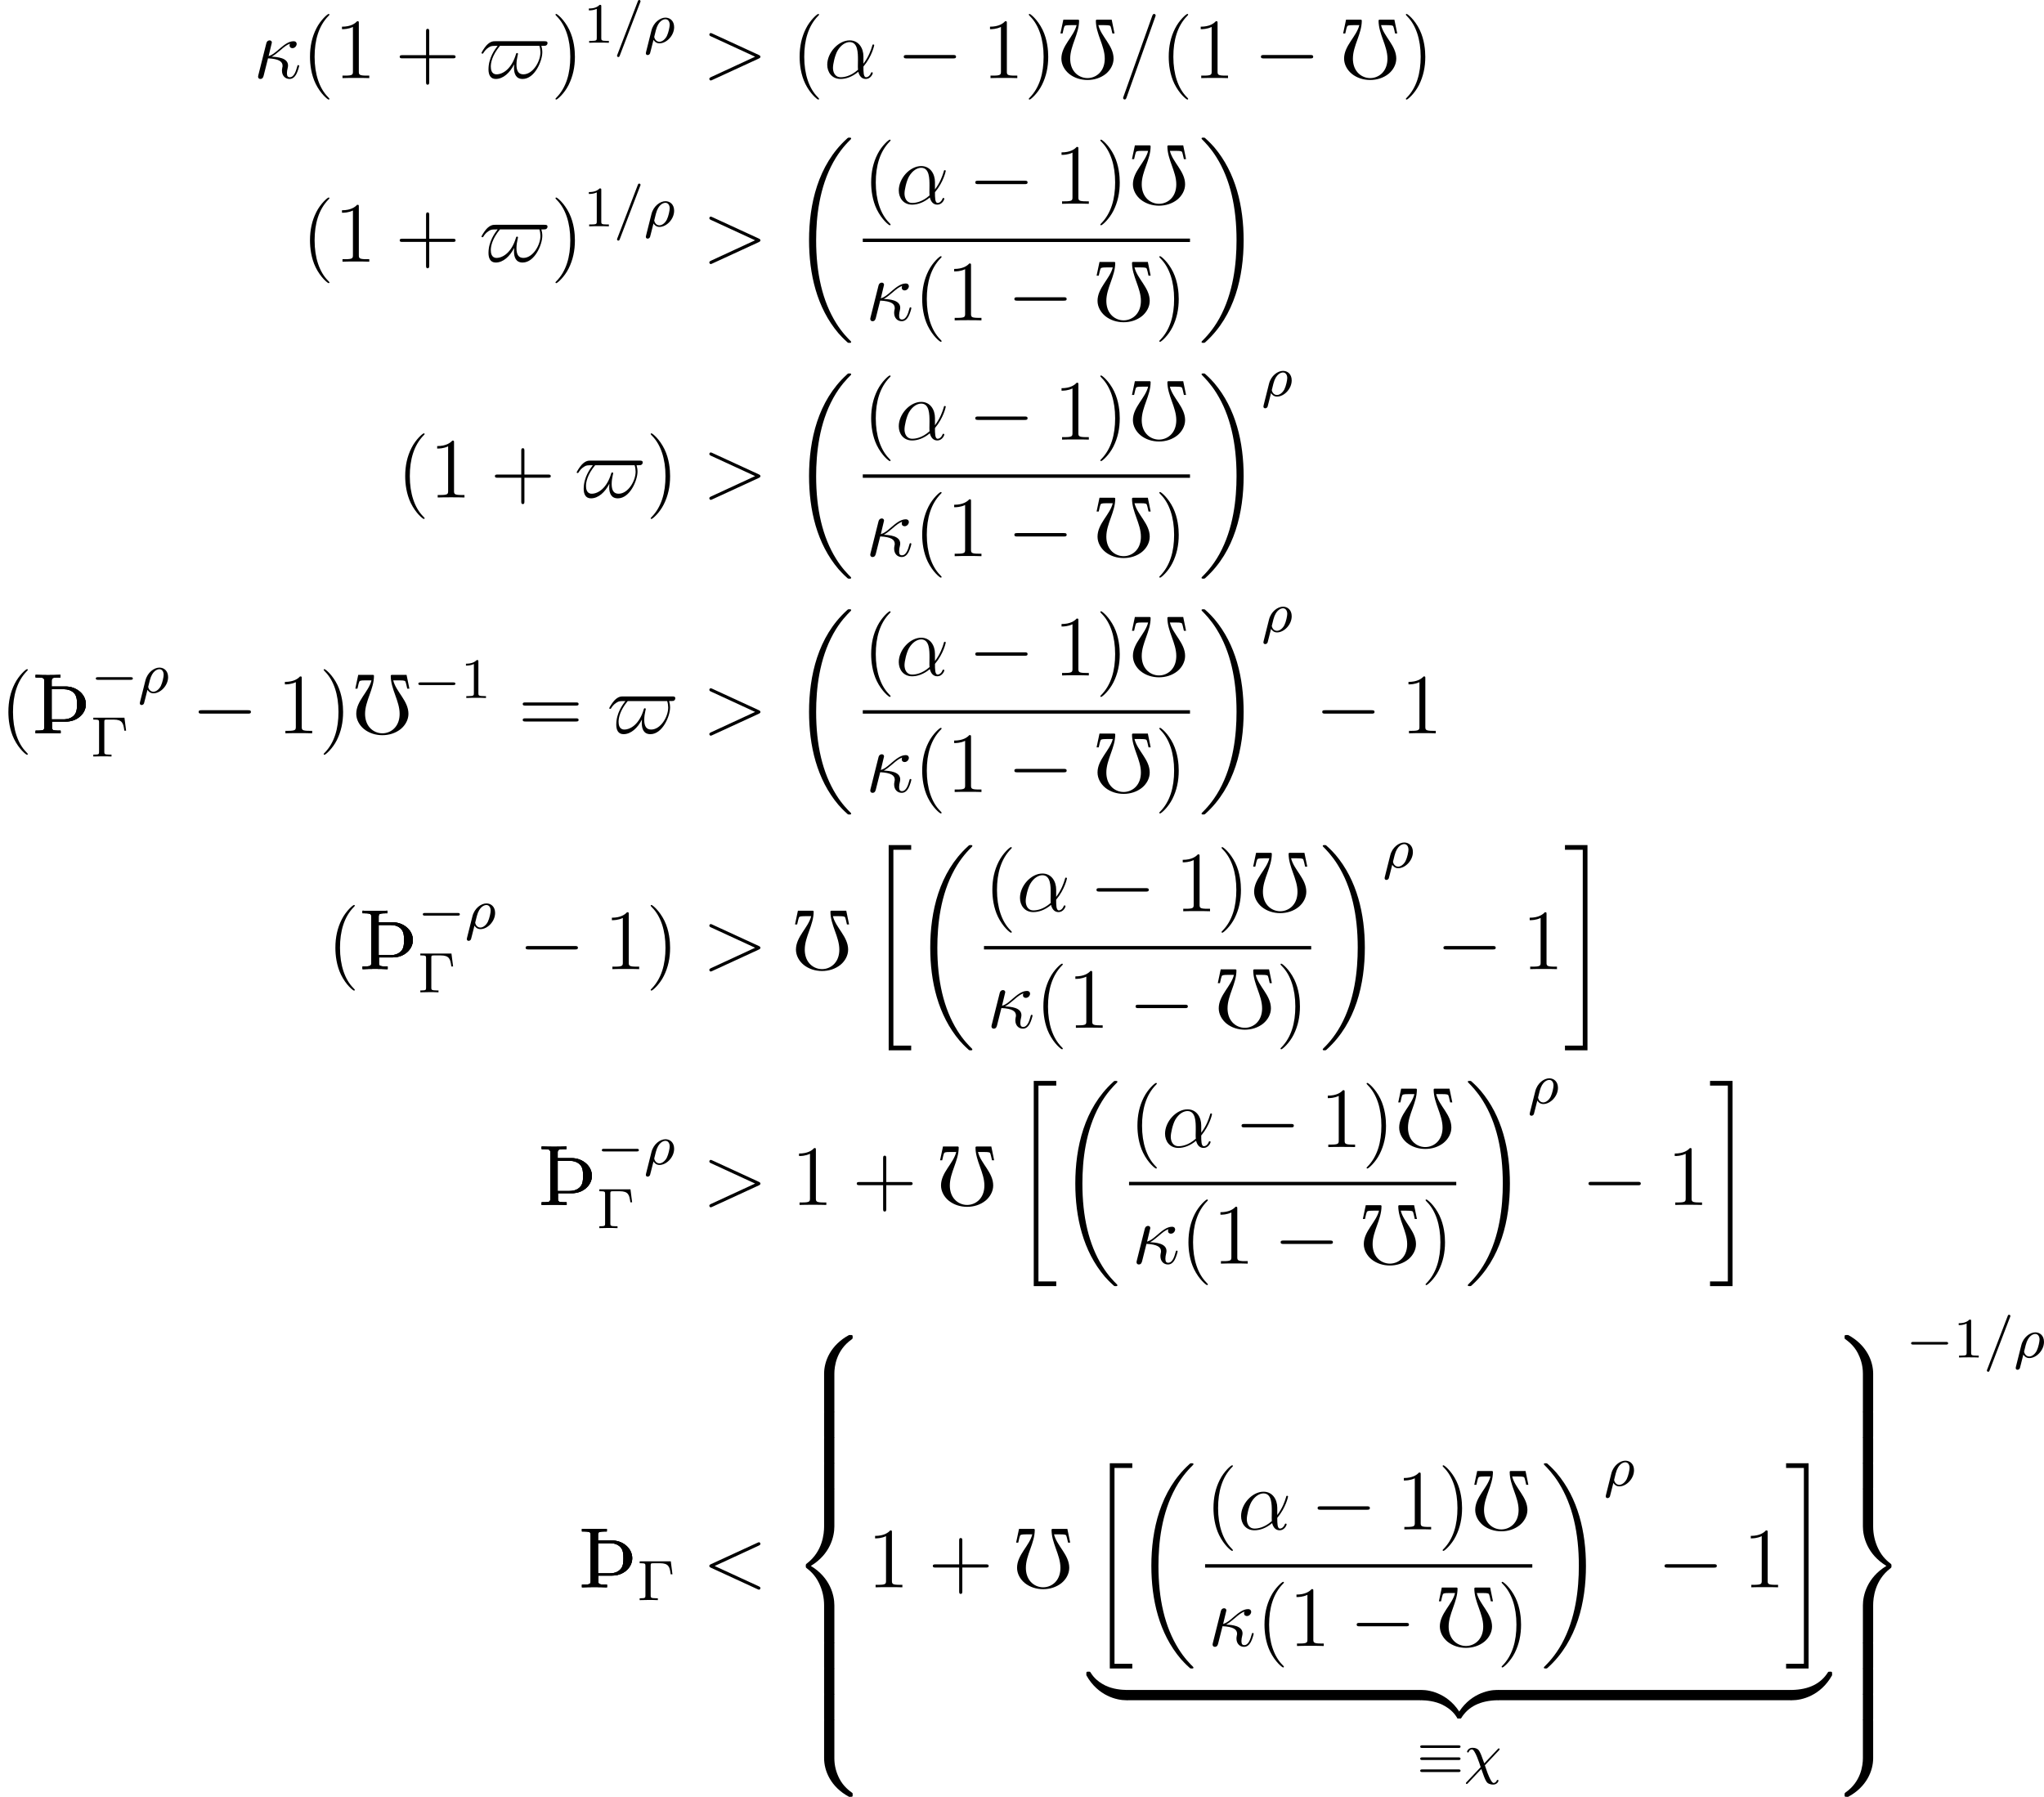 <?xml version='1.0' encoding='UTF-8'?>
<!-- This file was generated by dvisvgm 2.9.1 -->
<svg version='1.1' xmlns='http://www.w3.org/2000/svg' xmlns:xlink='http://www.w3.org/1999/xlink' width='285.627pt' height='251.097pt' viewBox='80.106 273.911 285.627 251.097'>
<defs>
<path id='g8-48' d='M2.501-6.804H.777L.438-5.2H.687C.757-5.509 .857-6.017 .946-6.077C1.056-6.167 1.415-6.167 1.664-6.167H2.321C1.993-4.822 .548-3.786 .548-2.271C.548-1.574 .917-.936 1.445-.498C2.052-.01 2.819 .219 3.587 .219S5.121-.01 5.729-.498C6.257-.936 6.625-1.574 6.625-2.271C6.625-3.786 5.181-4.822 4.852-6.167H5.509C5.758-6.167 6.117-6.167 6.237-6.077C6.316-6.017 6.416-5.509 6.486-5.2H6.735L6.406-6.804H4.682C4.613-6.804 4.563-6.755 4.563-6.695C4.563-5.141 5.599-3.776 5.599-2.271C5.599-1.674 5.44-1.096 5.051-.658C4.682-.239 4.144 0 3.587 0S2.491-.239 2.122-.658C1.733-1.096 1.574-1.674 1.574-2.271C1.574-3.776 2.61-5.141 2.61-6.695C2.61-6.755 2.56-6.804 2.501-6.804Z'/>
<path id='g8-106' d='M1.365-.667C1.365-.538 1.315-.408 1.196-.369C1.026-.309 .628-.309 .349-.309V0C1.325-.04 2.291-.04 3.268 0V-.309C2.989-.309 2.59-.309 2.421-.369C2.301-.408 2.252-.538 2.252-.667V-1.365H3.866C4.473-1.365 5.061-1.554 5.519-1.953C5.938-2.311 6.207-2.829 6.207-3.387S5.948-4.473 5.519-4.842C5.061-5.24 4.473-5.45 3.866-5.45H2.222V-6.147C2.222-6.276 2.271-6.406 2.391-6.446C2.56-6.506 2.959-6.506 3.248-6.506V-6.804C2.281-6.765 1.315-6.765 .349-6.804V-6.506C.628-6.506 1.026-6.506 1.196-6.446C1.315-6.406 1.365-6.276 1.365-6.147V-.667ZM3.606-5.141C4.075-5.141 4.543-5.011 4.852-4.663C5.161-4.324 5.181-3.836 5.181-3.387C5.181-2.929 5.161-2.451 4.852-2.112C4.543-1.763 4.075-1.624 3.606-1.624H2.222V-5.141H3.606Z'/>
<path id='g27-0' d='M5.571-1.809C5.699-1.809 5.874-1.809 5.874-1.993S5.699-2.176 5.571-2.176H1.004C.877-2.176 .701-2.176 .701-1.993S.877-1.809 1.004-1.809H5.571Z'/>
<path id='g27-17' d='M5.794-3.491C5.93-3.491 6.105-3.491 6.105-3.674S5.93-3.858 5.802-3.858H.773C.646-3.858 .47-3.858 .47-3.674S.646-3.491 .781-3.491H5.794ZM5.802-.128C5.93-.128 6.105-.128 6.105-.311S5.93-.494 5.794-.494H.781C.646-.494 .47-.494 .47-.311S.646-.128 .773-.128H5.802ZM5.802-1.809C5.93-1.809 6.105-1.809 6.105-1.993S5.93-2.176 5.802-2.176H.773C.646-2.176 .47-2.176 .47-1.993S.646-1.809 .773-1.809H5.802Z'/>
<use id='g21-48' xlink:href='#g8-48' transform='scale(1.2)'/>
<use id='g21-106' xlink:href='#g8-106' transform='scale(1.2)'/>
<path id='g30-26' d='M.295 1.283C.263 1.411 .263 1.451 .263 1.467C.263 1.666 .422 1.714 .518 1.714C.558 1.714 .741 1.706 .845 1.498C.885 1.411 1.044 .677 1.331-.414C1.427-.247 1.682 .08 2.168 .08C3.14 .08 4.216-.988 4.216-2.184C4.216-3.084 3.618-3.515 3.005-3.515C2.271-3.515 1.331-2.853 1.044-1.706L.295 1.283ZM2.16-.143C1.61-.143 1.435-.717 1.435-.829C1.435-.861 1.642-1.674 1.658-1.73C2.016-3.14 2.774-3.292 2.997-3.292C3.379-3.292 3.595-2.949 3.595-2.511C3.595-2.224 3.435-1.427 3.196-.94C2.965-.486 2.55-.143 2.16-.143Z'/>
<path id='g30-31' d='M4.886-3.156C4.941-3.22 4.981-3.268 4.981-3.316C4.981-3.387 4.926-3.435 4.87-3.435S4.798-3.419 4.726-3.339L2.837-1.339C2.383-2.59 2.383-2.606 2.2-2.949C2.12-3.116 1.921-3.515 1.172-3.515C.646-3.515 .43-3.076 .43-2.965C.43-2.901 .478-2.861 .55-2.861C.646-2.861 .654-2.901 .677-2.965C.773-3.204 .988-3.292 1.108-3.292C1.546-3.292 2.184-1.275 2.335-.813L.367 1.275C.287 1.363 .271 1.371 .271 1.427C.271 1.498 .327 1.546 .391 1.546C.414 1.546 .446 1.546 .534 1.451L2.423-.55C3.045 1.299 3.204 1.379 3.507 1.514C3.634 1.57 3.85 1.626 4.089 1.626C4.583 1.626 4.822 1.211 4.822 1.076C4.822 1.004 4.774 .972 4.702 .972C4.615 .972 4.599 1.012 4.575 1.076C4.511 1.251 4.32 1.403 4.144 1.403C3.905 1.403 3.626 .781 3.515 .542C3.332 .143 3.332 .128 2.917-1.068L4.886-3.156Z'/>
<path id='g30-61' d='M3.706-5.643C3.754-5.754 3.754-5.77 3.754-5.794C3.754-5.898 3.674-5.978 3.571-5.978C3.443-5.978 3.411-5.882 3.379-5.802L.518 1.658C.47 1.769 .47 1.785 .47 1.809C.47 1.913 .55 1.993 .654 1.993C.781 1.993 .813 1.897 .845 1.817L3.706-5.643Z'/>
<path id='g28-0' d='M7.878-2.75C8.082-2.75 8.297-2.75 8.297-2.989S8.082-3.228 7.878-3.228H1.411C1.207-3.228 .992-3.228 .992-2.989S1.207-2.75 1.411-2.75H7.878Z'/>
<path id='g33-0' d='M4.702-5.42H.351V-5.157H.526C1.14-5.157 1.156-5.069 1.156-4.774V-.646C1.156-.351 1.14-.263 .526-.263H.351V0C1.028-.024 1.044-.024 1.578-.024C1.953-.024 2.534-.024 2.893 0V-.263H2.638C1.889-.263 1.889-.375 1.889-.654V-4.83C1.889-5.101 1.905-5.157 2.271-5.157H3.188C4.423-5.157 4.551-4.639 4.686-3.61H4.933L4.702-5.42Z'/>
<path id='g33-49' d='M2.503-5.077C2.503-5.292 2.487-5.3 2.271-5.3C1.945-4.981 1.522-4.79 .765-4.79V-4.527C.98-4.527 1.411-4.527 1.873-4.742V-.654C1.873-.359 1.849-.263 1.092-.263H.813V0C1.14-.024 1.825-.024 2.184-.024S3.236-.024 3.563 0V-.263H3.284C2.527-.263 2.503-.359 2.503-.654V-5.077Z'/>
<path id='g37-40' d='M3.885 2.905C3.885 2.869 3.885 2.845 3.682 2.642C2.487 1.435 1.817-.538 1.817-2.977C1.817-5.296 2.379-7.293 3.766-8.703C3.885-8.811 3.885-8.835 3.885-8.871C3.885-8.942 3.826-8.966 3.778-8.966C3.622-8.966 2.642-8.106 2.056-6.934C1.447-5.727 1.172-4.447 1.172-2.977C1.172-1.913 1.339-.49 1.961 .789C2.666 2.224 3.646 3.001 3.778 3.001C3.826 3.001 3.885 2.977 3.885 2.905Z'/>
<path id='g37-41' d='M3.371-2.977C3.371-3.885 3.252-5.368 2.582-6.755C1.877-8.189 .897-8.966 .765-8.966C.717-8.966 .658-8.942 .658-8.871C.658-8.835 .658-8.811 .861-8.608C2.056-7.4 2.726-5.428 2.726-2.989C2.726-.669 2.164 1.327 .777 2.738C.658 2.845 .658 2.869 .658 2.905C.658 2.977 .717 3.001 .765 3.001C.921 3.001 1.901 2.14 2.487 .968C3.096-.251 3.371-1.542 3.371-2.977Z'/>
<path id='g37-43' d='M4.77-2.762H8.07C8.237-2.762 8.452-2.762 8.452-2.977C8.452-3.204 8.249-3.204 8.07-3.204H4.77V-6.504C4.77-6.671 4.77-6.886 4.555-6.886C4.328-6.886 4.328-6.683 4.328-6.504V-3.204H1.028C.861-3.204 .646-3.204 .646-2.989C.646-2.762 .849-2.762 1.028-2.762H4.328V.538C4.328 .705 4.328 .921 4.543 .921C4.77 .921 4.77 .717 4.77 .538V-2.762Z'/>
<path id='g37-49' d='M3.443-7.663C3.443-7.938 3.443-7.95 3.204-7.95C2.917-7.627 2.319-7.185 1.088-7.185V-6.838C1.363-6.838 1.961-6.838 2.618-7.149V-.921C2.618-.49 2.582-.347 1.53-.347H1.16V0C1.482-.024 2.642-.024 3.037-.024S4.579-.024 4.902 0V-.347H4.531C3.479-.347 3.443-.49 3.443-.921V-7.663Z'/>
<path id='g37-61' d='M8.07-3.873C8.237-3.873 8.452-3.873 8.452-4.089C8.452-4.316 8.249-4.316 8.07-4.316H1.028C.861-4.316 .646-4.316 .646-4.101C.646-3.873 .849-3.873 1.028-3.873H8.07ZM8.07-1.65C8.237-1.65 8.452-1.65 8.452-1.865C8.452-2.092 8.249-2.092 8.07-2.092H1.028C.861-2.092 .646-2.092 .646-1.877C.646-1.65 .849-1.65 1.028-1.65H8.07Z'/>
<path id='g26-18' d='M8.369 28.083C8.369 28.035 8.345 28.011 8.321 27.975C7.878 27.533 7.077 26.732 6.276 25.441C4.352 22.356 3.479 18.471 3.479 13.868C3.479 10.652 3.909 6.504 5.882 2.941C6.826 1.243 7.807 .263 8.333-.263C8.369-.299 8.369-.323 8.369-.359C8.369-.478 8.285-.478 8.118-.478S7.926-.478 7.747-.299C3.742 3.347 2.487 8.823 2.487 13.856C2.487 18.554 3.563 23.289 6.599 26.863C6.838 27.138 7.293 27.628 7.783 28.059C7.926 28.202 7.95 28.202 8.118 28.202S8.369 28.202 8.369 28.083Z'/>
<path id='g26-19' d='M6.3 13.868C6.3 9.17 5.224 4.435 2.188 .861C1.949 .586 1.494 .096 1.004-.335C.861-.478 .837-.478 .669-.478C.526-.478 .418-.478 .418-.359C.418-.311 .466-.263 .49-.239C.909 .191 1.71 .992 2.511 2.283C4.435 5.368 5.308 9.253 5.308 13.856C5.308 17.072 4.878 21.22 2.905 24.783C1.961 26.481 .968 27.473 .466 27.975C.442 28.011 .418 28.047 .418 28.083C.418 28.202 .526 28.202 .669 28.202C.837 28.202 .861 28.202 1.04 28.023C5.045 24.377 6.3 18.901 6.3 13.868Z'/>
<path id='g26-20' d='M2.989 28.202H6.133V27.545H3.646V.179H6.133V-.478H2.989V28.202Z'/>
<path id='g26-21' d='M2.654 27.545H.167V28.202H3.312V-.478H.167V.179H2.654V27.545Z'/>
<path id='g26-56' d='M6.025 5.416C6.025 4.435 6.288 2.152 8.416 .646C8.572 .526 8.584 .514 8.584 .299C8.584 .024 8.572 .012 8.273 .012H8.082C5.511 1.399 4.591 3.658 4.591 5.416V10.556C4.591 10.867 4.603 10.879 4.926 10.879H5.691C6.013 10.879 6.025 10.867 6.025 10.556V5.416Z'/>
<path id='g26-57' d='M4.591 10.556C4.591 10.867 4.603 10.879 4.926 10.879H5.691C6.013 10.879 6.025 10.867 6.025 10.556V5.416C6.025 3.658 5.105 1.399 2.534 .012H2.355C2.044 .012 2.032 .024 2.032 .299C2.032 .514 2.044 .526 2.092 .562C2.463 .837 3.324 1.447 3.885 2.546C4.208 3.192 4.591 4.125 4.591 5.416V10.556Z'/>
<path id='g26-58' d='M8.273 10.748C8.572 10.748 8.584 10.736 8.584 10.461C8.584 10.246 8.572 10.234 8.524 10.198C8.153 9.923 7.293 9.313 6.731 8.213C6.265 7.305 6.025 6.384 6.025 5.344V.203C6.025-.108 6.013-.12 5.691-.12H4.926C4.603-.12 4.591-.108 4.591 .203V5.344C4.591 7.113 5.511 9.373 8.082 10.748H8.273Z'/>
<path id='g26-59' d='M4.591 5.344C4.591 6.384 4.304 8.632 2.2 10.114C2.044 10.234 2.032 10.246 2.032 10.461C2.032 10.736 2.044 10.748 2.355 10.748H2.534C5.117 9.361 6.025 7.101 6.025 5.344V.203C6.025-.108 6.013-.12 5.691-.12H4.926C4.603-.12 4.591-.108 4.591 .203V5.344Z'/>
<path id='g26-60' d='M4.591 21.316C4.591 21.627 4.603 21.639 4.926 21.639H5.691C6.013 21.639 6.025 21.627 6.025 21.316V16.271C6.025 14.824 5.416 12.386 2.738 10.76C5.44 9.122 6.025 6.659 6.025 5.248V.203C6.025-.108 6.013-.12 5.691-.12H4.926C4.603-.12 4.591-.108 4.591 .203V5.26C4.591 6.265 4.376 8.751 2.176 10.425C2.044 10.533 2.032 10.544 2.032 10.76S2.044 10.987 2.176 11.094C2.487 11.333 3.312 11.967 3.885 13.175C4.352 14.131 4.591 15.195 4.591 16.259V21.316Z'/>
<path id='g26-61' d='M6.025 16.259C6.025 15.255 6.241 12.768 8.44 11.094C8.572 10.987 8.584 10.975 8.584 10.76S8.572 10.533 8.44 10.425C8.13 10.186 7.305 9.552 6.731 8.345C6.265 7.388 6.025 6.324 6.025 5.26V.203C6.025-.108 6.013-.12 5.691-.12H4.926C4.603-.12 4.591-.108 4.591 .203V5.248C4.591 6.695 5.2 9.134 7.878 10.76C5.177 12.398 4.591 14.86 4.591 16.271V21.316C4.591 21.627 4.603 21.639 4.926 21.639H5.691C6.013 21.639 6.025 21.627 6.025 21.316V16.259Z'/>
<path id='g26-62' d='M6.025 .203C6.025-.108 6.013-.12 5.691-.12H4.926C4.603-.12 4.591-.108 4.591 .203V3.383C4.591 3.694 4.603 3.706 4.926 3.706H5.691C6.013 3.706 6.025 3.694 6.025 3.383V.203Z'/>
<path id='g26-122' d='M5.499-1.1C5.499-1.423 5.499-1.435 5.248-1.435C4.029-1.435 1.339-.861-.287 2.056V2.248C-.287 2.546-.275 2.558 0 2.558C.227 2.558 .239 2.546 .299 2.463C1.279 .897 2.929 .048 5.356 0C5.499 0 5.499-.084 5.499-.335V-1.1Z'/>
<path id='g26-123' d='M5.667 2.056C4.041-.873 1.351-1.435 .132-1.435C-.12-1.435-.12-1.423-.12-1.1V-.335C-.12-.06-.12 0 .048 0C.777 .012 1.961 .108 3.037 .634C4.328 1.279 4.818 2.032 5.117 2.499C5.153 2.558 5.224 2.558 5.38 2.558C5.655 2.558 5.667 2.546 5.667 2.248V2.056Z'/>
<path id='g26-124' d='M5.499-1.1C5.499-1.375 5.499-1.435 5.332-1.435C4.603-1.447 3.419-1.542 2.343-2.068C1.052-2.714 .562-3.467 .263-3.933C.227-3.993 .155-3.993 0-3.993C-.275-3.993-.287-3.981-.287-3.682V-3.491C1.339-.562 4.029 0 5.248 0C5.499 0 5.499-.012 5.499-.335V-1.1Z'/>
<path id='g26-125' d='M5.667-3.682C5.667-3.981 5.655-3.993 5.38-3.993C5.153-3.993 5.141-3.981 5.081-3.897C4.101-2.331 2.451-1.482 .024-1.435C-.12-1.435-.12-1.351-.12-1.1V-.335C-.12-.012-.12 0 .132 0C1.351 0 4.041-.574 5.667-3.491V-3.682Z'/>
<path id='g31-11' d='M5.535-3.025C5.535-4.184 4.878-5.272 3.61-5.272C2.044-5.272 .478-3.563 .478-1.865C.478-.825 1.124 .12 2.343 .12C3.084 .12 3.969-.167 4.818-.885C4.985-.215 5.356 .12 5.87 .12C6.516 .12 6.838-.55 6.838-.705C6.838-.813 6.755-.813 6.719-.813C6.623-.813 6.611-.777 6.575-.681C6.468-.383 6.193-.12 5.906-.12C5.535-.12 5.535-.885 5.535-1.614C6.755-3.072 7.042-4.579 7.042-4.591C7.042-4.698 6.946-4.698 6.91-4.698C6.802-4.698 6.791-4.663 6.743-4.447C6.587-3.921 6.276-2.989 5.535-2.008V-3.025ZM4.782-1.172C3.73-.227 2.786-.12 2.367-.12C1.518-.12 1.279-.873 1.279-1.435C1.279-1.949 1.542-3.168 1.913-3.826C2.403-4.663 3.072-5.033 3.61-5.033C4.77-5.033 4.77-3.515 4.77-2.511C4.77-2.212 4.758-1.901 4.758-1.602C4.758-1.363 4.77-1.303 4.782-1.172Z'/>
<path id='g31-20' d='M2.546-2.989C2.941-3.204 3.383-3.575 3.682-3.826C4.4-4.447 4.663-4.639 5.117-4.818C5.069-4.746 5.057-4.651 5.057-4.567C5.057-4.244 5.332-4.184 5.452-4.184C5.834-4.184 6.049-4.543 6.049-4.77C6.049-4.842 6.025-5.153 5.607-5.153C4.89-5.153 4.184-4.543 3.658-4.101C2.965-3.491 2.618-3.228 2.128-3.072L2.582-4.973C2.582-5.165 2.427-5.272 2.271-5.272C2.164-5.272 1.901-5.236 1.805-4.854L.693-.418C.658-.275 .658-.251 .658-.179C.658-.012 .789 .12 .968 .12C1.327 .12 1.399-.191 1.459-.442C1.53-.693 2.02-2.69 2.044-2.762C3.563-2.69 4.077-2.307 4.077-1.722C4.077-1.638 4.077-1.602 4.041-1.47C3.993-1.243 3.993-1.112 3.993-1.04C3.993-.323 4.459 .12 5.045 .12C5.535 .12 5.81-.227 5.99-.538C6.241-1.004 6.396-1.662 6.396-1.71C6.396-1.769 6.348-1.817 6.276-1.817C6.169-1.817 6.157-1.769 6.109-1.578C5.954-1.004 5.691-.12 5.081-.12C4.818-.12 4.686-.275 4.686-.693C4.686-.921 4.734-1.184 4.782-1.363C4.806-1.482 4.842-1.626 4.842-1.757C4.842-2.845 3.335-2.953 2.546-2.989Z'/>
<path id='g31-36' d='M2.236-5.153C1.961-5.153 1.554-5.153 1.004-4.567C.693-4.22 .311-3.587 .311-3.515S.371-3.419 .442-3.419C.526-3.419 .538-3.443 .598-3.539C.717-3.73 .933-4.053 1.351-4.304C1.674-4.507 1.793-4.507 2.57-4.507C2.212-4.041 1.291-2.845 1.291-1.219C1.291-.49 1.542 .12 2.307 .12C3.347 .12 4.28-.753 4.866-1.901L4.878-1.889C4.866-1.781 4.854-1.602 4.854-1.459C4.854-.598 5.129 .12 6.061 .12C7.747 .12 8.811-2.391 8.811-3.61C8.811-3.909 8.763-4.22 8.679-4.507C8.883-4.507 9.205-4.507 9.277-4.531C9.421-4.579 9.54-4.722 9.54-4.89C9.54-5.153 9.313-5.153 9.098-5.153H2.236ZM8.404-4.507C8.5-4.232 8.548-3.85 8.548-3.61C8.548-2.295 7.484-.526 6.169-.526C5.535-.526 5.2-.933 5.2-1.889C5.2-2.319 5.284-2.821 5.344-3.061C5.416-3.359 5.416-3.383 5.416-3.395C5.416-3.443 5.368-3.503 5.284-3.503C5.189-3.503 5.165-3.443 5.141-3.383C4.531-1.267 3.276-.526 2.415-.526C1.698-.526 1.614-1.231 1.614-1.614C1.614-2.128 1.781-3.168 2.893-4.507H8.404Z'/>
<path id='g31-60' d='M7.878-5.822C8.094-5.918 8.118-6.001 8.118-6.073C8.118-6.205 8.022-6.3 7.89-6.3C7.867-6.3 7.855-6.288 7.687-6.217L1.219-3.24C1.004-3.144 .98-3.061 .98-2.989C.98-2.905 .992-2.833 1.219-2.726L7.687 .251C7.843 .323 7.867 .335 7.89 .335C8.022 .335 8.118 .239 8.118 .108C8.118 .036 8.094-.048 7.878-.143L1.722-2.977L7.878-5.822Z'/>
<path id='g31-61' d='M5.129-8.524C5.129-8.536 5.2-8.715 5.2-8.739C5.2-8.883 5.081-8.966 4.985-8.966C4.926-8.966 4.818-8.966 4.722-8.703L.717 2.546C.717 2.558 .646 2.738 .646 2.762C.646 2.905 .765 2.989 .861 2.989C.933 2.989 1.04 2.977 1.124 2.726L5.129-8.524Z'/>
<path id='g31-62' d='M7.878-2.726C8.106-2.833 8.118-2.905 8.118-2.989C8.118-3.061 8.094-3.144 7.878-3.24L1.411-6.217C1.255-6.288 1.231-6.3 1.207-6.3C1.064-6.3 .98-6.181 .98-6.085C.98-5.942 1.076-5.894 1.231-5.822L7.376-2.989L1.219-.143C.98-.036 .98 .048 .98 .12C.98 .215 1.064 .335 1.207 .335C1.231 .335 1.243 .323 1.411 .251L7.878-2.726Z'/>
</defs>
<g id='page1'>
<use x='115.515' y='284.825' xlink:href='#g31-20'/>
<use x='122.253' y='284.825' xlink:href='#g37-40'/>
<use x='126.806' y='284.825' xlink:href='#g37-49'/>
<use x='135.315' y='284.825' xlink:href='#g37-43'/>
<use x='147.077' y='284.825' xlink:href='#g31-36'/>
<use x='157.072' y='284.825' xlink:href='#g37-41'/>
<use x='161.625' y='279.889' xlink:href='#g33-49'/>
<use x='165.859' y='279.889' xlink:href='#g30-61'/>
<use x='170.093' y='279.889' xlink:href='#g30-26'/>
<use x='178.248' y='284.825' xlink:href='#g31-62'/>
<use x='190.674' y='284.825' xlink:href='#g37-40'/>
<use x='195.226' y='284.825' xlink:href='#g31-11'/>
<use x='205.405' y='284.825' xlink:href='#g28-0'/>
<use x='217.36' y='284.825' xlink:href='#g37-49'/>
<use x='223.213' y='284.825' xlink:href='#g37-41'/>
<use x='227.765' y='284.825' xlink:href='#g21-48'/>
<use x='236.399' y='284.825' xlink:href='#g31-61'/>
<use x='242.252' y='284.825' xlink:href='#g37-40'/>
<use x='246.805' y='284.825' xlink:href='#g37-49'/>
<use x='255.314' y='284.825' xlink:href='#g28-0'/>
<use x='267.27' y='284.825' xlink:href='#g21-48'/>
<use x='275.904' y='284.825' xlink:href='#g37-41'/>
<use x='122.253' y='310.479' xlink:href='#g37-40'/>
<use x='126.806' y='310.479' xlink:href='#g37-49'/>
<use x='135.315' y='310.479' xlink:href='#g37-43'/>
<use x='147.077' y='310.479' xlink:href='#g31-36'/>
<use x='157.072' y='310.479' xlink:href='#g37-41'/>
<use x='161.625' y='305.543' xlink:href='#g33-49'/>
<use x='165.859' y='305.543' xlink:href='#g30-61'/>
<use x='170.093' y='305.543' xlink:href='#g30-26'/>
<use x='178.248' y='310.479' xlink:href='#g31-62'/>
<use x='190.674' y='293.622' xlink:href='#g26-18'/>
<use x='200.67' y='302.391' xlink:href='#g37-40'/>
<use x='205.222' y='302.391' xlink:href='#g31-11'/>
<use x='215.401' y='302.391' xlink:href='#g28-0'/>
<use x='227.356' y='302.391' xlink:href='#g37-49'/>
<use x='233.209' y='302.391' xlink:href='#g37-41'/>
<use x='237.761' y='302.391' xlink:href='#g21-48'/>
<rect x='200.67' y='307.251' height='.478' width='45.725'/>
<use x='201.061' y='318.679' xlink:href='#g31-20'/>
<use x='207.8' y='318.679' xlink:href='#g37-40'/>
<use x='212.352' y='318.679' xlink:href='#g37-49'/>
<use x='220.862' y='318.679' xlink:href='#g28-0'/>
<use x='232.817' y='318.679' xlink:href='#g21-48'/>
<use x='241.451' y='318.679' xlink:href='#g37-41'/>
<use x='247.591' y='293.622' xlink:href='#g26-19'/>
<use x='135.556' y='343.433' xlink:href='#g37-40'/>
<use x='140.109' y='343.433' xlink:href='#g37-49'/>
<use x='148.618' y='343.433' xlink:href='#g37-43'/>
<use x='160.38' y='343.433' xlink:href='#g31-36'/>
<use x='170.375' y='343.433' xlink:href='#g37-41'/>
<use x='178.248' y='343.433' xlink:href='#g31-62'/>
<use x='190.674' y='326.576' xlink:href='#g26-18'/>
<use x='200.67' y='335.345' xlink:href='#g37-40'/>
<use x='205.222' y='335.345' xlink:href='#g31-11'/>
<use x='215.401' y='335.345' xlink:href='#g28-0'/>
<use x='227.356' y='335.345' xlink:href='#g37-49'/>
<use x='233.209' y='335.345' xlink:href='#g37-41'/>
<use x='237.761' y='335.345' xlink:href='#g21-48'/>
<rect x='200.67' y='340.205' height='.478' width='45.725'/>
<use x='201.061' y='351.634' xlink:href='#g31-20'/>
<use x='207.8' y='351.634' xlink:href='#g37-40'/>
<use x='212.352' y='351.634' xlink:href='#g37-49'/>
<use x='220.862' y='351.634' xlink:href='#g28-0'/>
<use x='232.817' y='351.634' xlink:href='#g21-48'/>
<use x='241.451' y='351.634' xlink:href='#g37-41'/>
<use x='247.591' y='326.576' xlink:href='#g26-19'/>
<use x='256.391' y='329.253' xlink:href='#g30-26'/>
<use x='80.106' y='376.388' xlink:href='#g37-40'/>
<use x='84.658' y='376.388' xlink:href='#g21-106'/>
<use x='84.658' y='376.388' xlink:href='#g21-106'/>
<use x='84.658' y='376.388' xlink:href='#g21-106'/>
<use x='92.794' y='370.72' xlink:href='#g27-0'/>
<use x='99.381' y='370.72' xlink:href='#g30-26'/>
<use x='92.794' y='379.629' xlink:href='#g33-0'/>
<use x='106.872' y='376.388' xlink:href='#g28-0'/>
<use x='118.827' y='376.388' xlink:href='#g37-49'/>
<use x='124.68' y='376.388' xlink:href='#g37-41'/>
<use x='129.232' y='376.388' xlink:href='#g21-48'/>
<use x='137.867' y='371.451' xlink:href='#g27-0'/>
<use x='144.453' y='371.451' xlink:href='#g33-49'/>
<use x='152.506' y='376.388' xlink:href='#g37-61'/>
<use x='164.932' y='376.388' xlink:href='#g31-36'/>
<use x='178.248' y='376.388' xlink:href='#g31-62'/>
<use x='190.674' y='359.531' xlink:href='#g26-18'/>
<use x='200.67' y='368.3' xlink:href='#g37-40'/>
<use x='205.222' y='368.3' xlink:href='#g31-11'/>
<use x='215.401' y='368.3' xlink:href='#g28-0'/>
<use x='227.356' y='368.3' xlink:href='#g37-49'/>
<use x='233.209' y='368.3' xlink:href='#g37-41'/>
<use x='237.761' y='368.3' xlink:href='#g21-48'/>
<rect x='200.67' y='373.16' height='.478' width='45.725'/>
<use x='201.061' y='384.588' xlink:href='#g31-20'/>
<use x='207.8' y='384.588' xlink:href='#g37-40'/>
<use x='212.352' y='384.588' xlink:href='#g37-49'/>
<use x='220.862' y='384.588' xlink:href='#g28-0'/>
<use x='232.817' y='384.588' xlink:href='#g21-48'/>
<use x='241.451' y='384.588' xlink:href='#g37-41'/>
<use x='247.591' y='359.531' xlink:href='#g26-19'/>
<use x='256.391' y='362.207' xlink:href='#g30-26'/>
<use x='263.883' y='376.388' xlink:href='#g28-0'/>
<use x='275.838' y='376.388' xlink:href='#g37-49'/>
<use x='125.801' y='409.342' xlink:href='#g37-40'/>
<use x='130.353' y='409.342' xlink:href='#g21-106'/>
<use x='130.353' y='409.342' xlink:href='#g21-106'/>
<use x='130.353' y='409.342' xlink:href='#g21-106'/>
<use x='138.489' y='403.675' xlink:href='#g27-0'/>
<use x='145.076' y='403.675' xlink:href='#g30-26'/>
<use x='138.489' y='412.583' xlink:href='#g33-0'/>
<use x='152.567' y='409.342' xlink:href='#g28-0'/>
<use x='164.522' y='409.342' xlink:href='#g37-49'/>
<use x='170.375' y='409.342' xlink:href='#g37-41'/>
<use x='178.248' y='409.342' xlink:href='#g31-62'/>
<use x='190.674' y='409.342' xlink:href='#g21-48'/>
<use x='201.301' y='392.485' xlink:href='#g26-20'/>
<use x='207.61' y='392.485' xlink:href='#g26-18'/>
<use x='217.606' y='401.254' xlink:href='#g37-40'/>
<use x='222.159' y='401.254' xlink:href='#g31-11'/>
<use x='232.337' y='401.254' xlink:href='#g28-0'/>
<use x='244.292' y='401.254' xlink:href='#g37-49'/>
<use x='250.145' y='401.254' xlink:href='#g37-41'/>
<use x='254.698' y='401.254' xlink:href='#g21-48'/>
<rect x='217.606' y='406.114' height='.478' width='45.725'/>
<use x='217.998' y='417.543' xlink:href='#g31-20'/>
<use x='224.736' y='417.543' xlink:href='#g37-40'/>
<use x='229.289' y='417.543' xlink:href='#g37-49'/>
<use x='237.798' y='417.543' xlink:href='#g28-0'/>
<use x='249.754' y='417.543' xlink:href='#g21-48'/>
<use x='258.388' y='417.543' xlink:href='#g37-41'/>
<use x='264.527' y='392.485' xlink:href='#g26-19'/>
<use x='273.328' y='395.162' xlink:href='#g30-26'/>
<use x='280.819' y='409.342' xlink:href='#g28-0'/>
<use x='292.774' y='409.342' xlink:href='#g37-49'/>
<use x='298.627' y='392.485' xlink:href='#g26-21'/>
<use x='155.37' y='442.297' xlink:href='#g21-106'/>
<use x='155.37' y='442.297' xlink:href='#g21-106'/>
<use x='155.37' y='442.297' xlink:href='#g21-106'/>
<use x='163.506' y='436.629' xlink:href='#g27-0'/>
<use x='170.093' y='436.629' xlink:href='#g30-26'/>
<use x='163.506' y='445.538' xlink:href='#g33-0'/>
<use x='178.248' y='442.297' xlink:href='#g31-62'/>
<use x='190.674' y='442.297' xlink:href='#g37-49'/>
<use x='199.184' y='442.297' xlink:href='#g37-43'/>
<use x='210.945' y='442.297' xlink:href='#g21-48'/>
<use x='221.572' y='425.44' xlink:href='#g26-20'/>
<use x='227.881' y='425.44' xlink:href='#g26-18'/>
<use x='237.877' y='434.209' xlink:href='#g37-40'/>
<use x='242.43' y='434.209' xlink:href='#g31-11'/>
<use x='252.608' y='434.209' xlink:href='#g28-0'/>
<use x='264.563' y='434.209' xlink:href='#g37-49'/>
<use x='270.416' y='434.209' xlink:href='#g37-41'/>
<use x='274.969' y='434.209' xlink:href='#g21-48'/>
<rect x='237.877' y='439.069' height='.478' width='45.725'/>
<use x='238.269' y='450.497' xlink:href='#g31-20'/>
<use x='245.007' y='450.497' xlink:href='#g37-40'/>
<use x='249.56' y='450.497' xlink:href='#g37-49'/>
<use x='258.069' y='450.497' xlink:href='#g28-0'/>
<use x='270.025' y='450.497' xlink:href='#g21-48'/>
<use x='278.659' y='450.497' xlink:href='#g37-41'/>
<use x='284.798' y='425.44' xlink:href='#g26-19'/>
<use x='293.599' y='428.116' xlink:href='#g30-26'/>
<use x='301.09' y='442.297' xlink:href='#g28-0'/>
<use x='313.045' y='442.297' xlink:href='#g37-49'/>
<use x='318.898' y='425.44' xlink:href='#g26-21'/>
<use x='161.005' y='495.73' xlink:href='#g21-106'/>
<use x='161.005' y='495.73' xlink:href='#g21-106'/>
<use x='161.005' y='495.73' xlink:href='#g21-106'/>
<use x='169.141' y='497.523' xlink:href='#g33-0'/>
<use x='178.248' y='495.73' xlink:href='#g31-60'/>
<use x='190.674' y='460.462' xlink:href='#g26-56'/>
<use x='190.674' y='471.222' xlink:href='#g26-62'/>
<use x='190.674' y='474.808' xlink:href='#g26-62'/>
<use x='190.674' y='478.395' xlink:href='#g26-62'/>
<use x='190.674' y='481.981' xlink:href='#g26-60'/>
<use x='190.674' y='503.501' xlink:href='#g26-62'/>
<use x='190.674' y='507.088' xlink:href='#g26-62'/>
<use x='190.674' y='510.674' xlink:href='#g26-62'/>
<use x='190.674' y='514.261' xlink:href='#g26-58'/>
<use x='201.301' y='495.73' xlink:href='#g37-49'/>
<use x='209.81' y='495.73' xlink:href='#g37-43'/>
<use x='221.572' y='495.73' xlink:href='#g21-48'/>
<use x='232.199' y='478.873' xlink:href='#g26-20'/>
<use x='238.508' y='478.873' xlink:href='#g26-18'/>
<use x='248.504' y='487.642' xlink:href='#g37-40'/>
<use x='253.056' y='487.642' xlink:href='#g31-11'/>
<use x='263.235' y='487.642' xlink:href='#g28-0'/>
<use x='275.19' y='487.642' xlink:href='#g37-49'/>
<use x='281.043' y='487.642' xlink:href='#g37-41'/>
<use x='285.595' y='487.642' xlink:href='#g21-48'/>
<rect x='248.504' y='492.502' height='.478' width='45.725'/>
<use x='248.896' y='503.931' xlink:href='#g31-20'/>
<use x='255.634' y='503.931' xlink:href='#g37-40'/>
<use x='260.187' y='503.931' xlink:href='#g37-49'/>
<use x='268.696' y='503.931' xlink:href='#g28-0'/>
<use x='280.651' y='503.931' xlink:href='#g21-48'/>
<use x='289.286' y='503.931' xlink:href='#g37-41'/>
<use x='295.425' y='478.873' xlink:href='#g26-19'/>
<use x='304.226' y='481.55' xlink:href='#g30-26'/>
<use x='311.717' y='495.73' xlink:href='#g28-0'/>
<use x='323.672' y='495.73' xlink:href='#g37-49'/>
<use x='329.525' y='478.873' xlink:href='#g26-21'/>
<use x='232.199' y='511.511' xlink:href='#g26-124'/>
<rect x='237.578' y='510.076' height='1.435' width='41.058'/>
<use x='278.637' y='511.511' xlink:href='#g26-123'/>
<use x='284.017' y='511.511' xlink:href='#g26-122'/>
<rect x='289.397' y='510.076' height='1.435' width='41.058'/>
<use x='330.455' y='511.511' xlink:href='#g26-125'/>
<use x='278.094' y='521.673' xlink:href='#g27-17'/>
<use x='284.681' y='521.673' xlink:href='#g30-31'/>
<use x='335.835' y='460.462' xlink:href='#g26-57'/>
<use x='335.835' y='471.222' xlink:href='#g26-62'/>
<use x='335.835' y='474.808' xlink:href='#g26-62'/>
<use x='335.835' y='478.395' xlink:href='#g26-62'/>
<use x='335.835' y='481.981' xlink:href='#g26-61'/>
<use x='335.835' y='503.501' xlink:href='#g26-62'/>
<use x='335.835' y='507.088' xlink:href='#g26-62'/>
<use x='335.835' y='510.674' xlink:href='#g26-62'/>
<use x='335.835' y='514.261' xlink:href='#g26-59'/>
<use x='346.462' y='463.617' xlink:href='#g27-0'/>
<use x='353.048' y='463.617' xlink:href='#g33-49'/>
<use x='357.282' y='463.617' xlink:href='#g30-61'/>
<use x='361.516' y='463.617' xlink:href='#g30-26'/>
</g>
</svg>